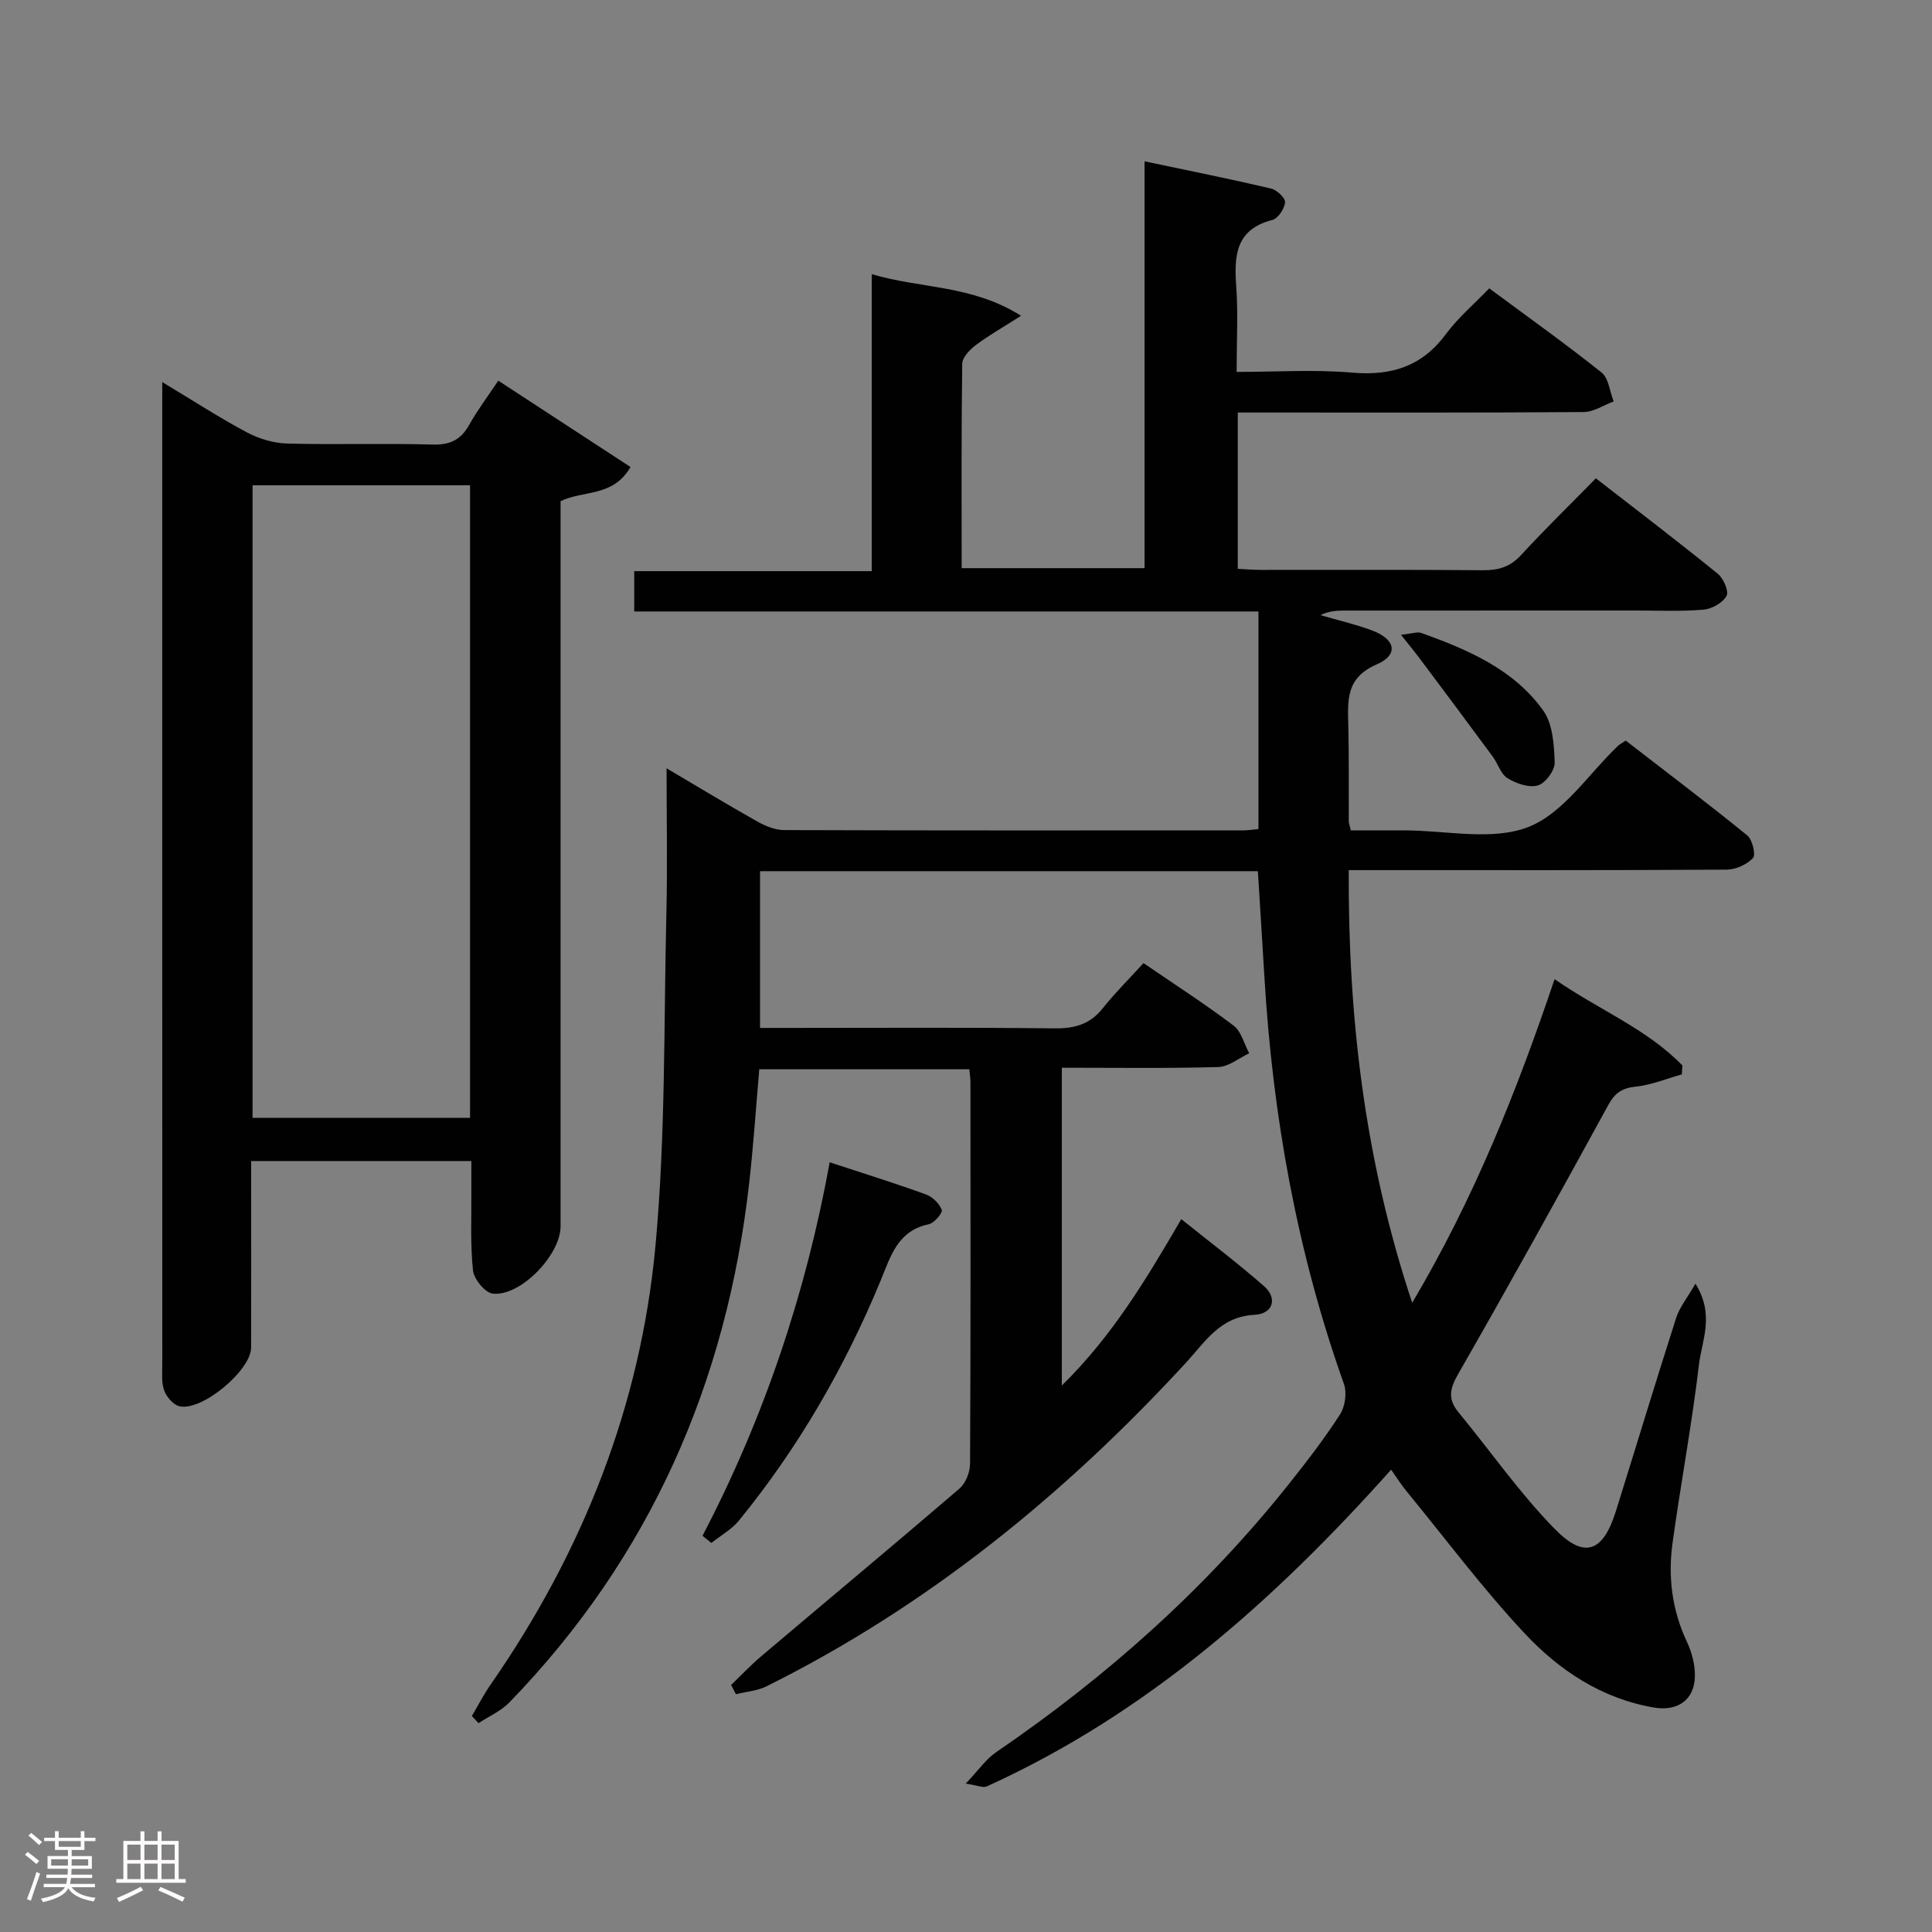 <svg enable-background="new 0 0 400 400" viewBox="0 0 400 400" xmlns="http://www.w3.org/2000/svg"><rect x="0" y="0" width="400" height="400" fill="#808080" stroke="none"/><path d="m5.17 384 .55-.58c.85.61 1.65 1.24 2.4 1.87l-.59.64c-.83-.73-1.62-1.38-2.36-1.93m1.22 9.53-.82-.34c.71-1.76 1.37-3.64 1.98-5.63.24.13.5.25.76.36-.6 1.67-1.24 3.54-1.92 5.61m-.5-13.5.57-.54c.56.44 1.31 1.06 2.26 1.87l-.64.64c-.68-.66-1.41-1.32-2.19-1.97m3.25.46h2.24v-1.36h.77v1.36h4.57v-1.36h.76v1.36h2.28v.69h-2.28v1.84h-2.64v1.26h4.18v2.64h-4.21c0 .45-.02.86-.05 1.21h4.32v.69h-4.38c-.04.34-.1.75-.19 1.22h5.15v.69h-4.82c.87 1.19 2.51 1.92 4.93 2.19-.17.31-.3.57-.37.76-2.77-.49-4.52-1.41-5.26-2.76-.56 1.26-2.3 2.23-5.24 2.9-.12-.24-.26-.48-.43-.72 2.73-.55 4.38-1.34 4.96-2.38h-4.38v-.69h4.65c.1-.38.17-.79.21-1.22h-4.32v-.69h4.4c.03-.34.05-.75.05-1.21h-4.2v-2.64h4.23v-1.26h-2.69v-1.84h-2.24zm1.46 4.46v1.29h3.45c.01-.4.02-.57.01-.53v-.32-.45h-3.46zm1.55-2.59h4.57v-1.19h-4.57zm6.11 2.59h-3.42v.77c-.02.19-.01.37-.02.53h3.44z" fill="#fcfafa"/><path d="m32.63 379.16h.82v1.98h3.54v7.89h1.46v.78h-14.37v-.78h1.46v-7.89h3.54v-1.98h.82v1.98h2.73zm-3.49 11.48.5.73c-1.61.82-3.28 1.63-5 2.41-.13-.27-.28-.55-.44-.82 1.75-.72 3.4-1.49 4.94-2.32m-2.78-5.55h2.73v-3.18h-2.73zm0 3.95h2.73v-3.2h-2.73zm3.54-3.95h2.73v-3.18h-2.73zm0 3.95h2.73v-3.2h-2.73zm7.89 4.68c-1.84-.92-3.51-1.7-5.02-2.32l.45-.73c1.89.8 3.57 1.55 5.04 2.23zm-1.62-11.81h-2.73v3.18h2.73zm-2.73 7.13h2.73v-3.2h-2.73z" fill="#fcfafa"/><g fill="#010102"><path d="m260.43 180.37c-34.49 0-68.61 0-103.07 0v32.45h5.42c18.5 0 37-.12 55.5.09 4.15.05 7.36-.8 10.01-4.13 2.58-3.24 5.55-6.18 8.46-9.38 6.72 4.6 12.86 8.55 18.66 12.95 1.6 1.21 2.17 3.78 3.22 5.72-2.13 1-4.24 2.79-6.4 2.85-10.65.3-21.31.14-32.39.14v65.8c10.53-10.34 17.55-22.12 24.73-34.45 5.88 4.72 11.7 9.1 17.16 13.9 2.78 2.45 1.91 5.7-2.01 5.91-7.12.38-10.16 5.55-14.11 9.84-25.13 27.32-53.52 50.45-86.9 67.07-1.91.95-4.22 1.11-6.34 1.64-.33-.64-.67-1.27-1-1.91 2.04-1.96 3.98-4.04 6.14-5.87 13.7-11.6 27.5-23.09 41.12-34.78 1.29-1.11 2.2-3.39 2.21-5.14.14-26.33.09-52.67.08-79 0-.8-.13-1.6-.23-2.69-14.46 0-28.71 0-43.49 0-.68 7.82-1.2 15.72-2.09 23.57-4.66 41.31-20.54 77.5-49.65 107.52-1.75 1.8-4.24 2.88-6.39 4.29-.46-.49-.92-.98-1.38-1.48 1.3-2.18 2.46-4.46 3.91-6.54 19.05-27.44 31.07-57.75 34.12-90.94 2.1-22.81 1.7-45.86 2.25-68.81.23-9.65.04-19.31.04-29.92 6.67 3.94 12.71 7.6 18.87 11.06 1.66.93 3.67 1.73 5.52 1.73 31.67.1 63.33.08 95 .06.96 0 1.93-.16 3.15-.27 0-15 0-29.75 0-45.05-43.04 0-85.97 0-129.24 0 0-2.96 0-5.38 0-8.35h49.17c0-20.58 0-40.65 0-61.49 10.24 3.05 20.68 2.17 30.92 8.62-3.85 2.45-6.76 4.1-9.4 6.09-1.23.93-2.76 2.53-2.78 3.85-.2 13.98-.12 27.96-.12 42.31h37.87c0-27.83 0-55.59 0-84.23 9.14 1.93 17.69 3.64 26.17 5.63 1.2.28 2.99 1.96 2.92 2.86-.11 1.32-1.45 3.33-2.62 3.64-7.63 1.96-7.95 7.4-7.49 13.77.4 5.62.08 11.3.08 17.7 8.13 0 16.1-.53 23.97.15 8.14.7 14.46-1.32 19.4-8.03 2.45-3.32 5.7-6.06 8.93-9.42 7.94 5.88 15.75 11.44 23.24 17.41 1.49 1.19 1.71 3.96 2.52 6-2.07.77-4.13 2.19-6.21 2.2-21.83.16-43.67.1-65.5.1-1.96 0-3.92 0-6.11 0v32.36c1.6.08 3.2.22 4.8.22 15.33.02 30.67-.07 46 .07 3.22.03 5.64-.72 7.88-3.17 4.84-5.27 9.97-10.26 15.46-15.86 8.63 6.7 17.04 13.11 25.24 19.76 1.18.96 2.34 3.65 1.81 4.59-.8 1.43-3.03 2.69-4.75 2.84-4.63.4-9.32.18-13.99.18-20.17.01-40.33 0-60.5.01-1.59 0-3.18.13-4.84.95 3.56 1.03 7.19 1.87 10.65 3.15 4.93 1.83 5.61 5.06.98 7.06-6.33 2.74-5.99 7.32-5.86 12.52.16 6.66.07 13.33.1 20 0 .32.14.64.43 1.83h11c8.67-.01 18.22 2.24 25.75-.7 7.28-2.84 12.48-11.02 18.6-16.84.23-.22.54-.37 1.56-1.05 8.26 6.39 16.81 12.86 25.15 19.62 1.07.87 1.82 4.02 1.2 4.69-1.27 1.36-3.57 2.4-5.46 2.41-23.83.15-47.67.1-71.5.1-1.98 0-3.96 0-6.74 0-.13 30.38 3.24 59.81 13.14 89.58 12.77-21.54 21.62-43.69 29.48-67.01 9.08 6.33 19.05 10.23 26.46 17.87-.04.62-.07 1.23-.11 1.85-3.17.89-6.29 2.19-9.52 2.53-2.83.3-4.32 1.27-5.7 3.79-10.21 18.65-20.51 37.27-31.09 55.71-1.77 3.08-2.18 5.21.08 7.95 6.64 8.05 12.65 16.72 19.92 24.14 6.2 6.33 10.01 4.77 12.67-3.74 4.16-13.31 8.19-26.65 12.45-39.93.72-2.25 2.34-4.21 4-7.12 4.04 6.46 1.33 11.74.73 16.76-1.46 12.36-3.77 24.62-5.47 36.95-.97 7.03-.1 13.9 2.99 20.47 1.02 2.17 1.69 4.75 1.64 7.12-.09 4.88-3.58 7.29-8.47 6.46-10.83-1.85-19.63-7.71-26.82-15.4-8.72-9.33-16.4-19.62-24.51-29.51-1.02-1.24-1.87-2.61-3.09-4.34-24.18 27.08-50.67 50.59-83.75 65.59-.71.32-1.82-.21-4.33-.59 2.62-2.75 4.17-5.05 6.3-6.51 22.85-15.6 43.3-33.78 60.56-55.46 3.73-4.68 7.4-9.45 10.64-14.47 1.05-1.63 1.45-4.48.81-6.29-9.71-27.3-14.76-55.48-16.47-84.32-.42-7.08-.88-14.19-1.35-21.86z"/><path d="m33.59 79.11c6.48 3.89 11.87 7.4 17.53 10.41 2.51 1.33 5.54 2.24 8.36 2.31 9.99.27 19.99-.08 29.97.21 3.61.11 5.9-.88 7.65-4.01 1.69-3.03 3.81-5.83 6.06-9.22 9.2 6.01 18.24 11.91 27.38 17.88-3.62 6.27-9.67 4.75-14.48 7.07v5.75 144.39c0 5.92-8.29 14.56-14.04 13.93-1.58-.17-3.9-3-4.09-4.8-.58-5.44-.3-10.97-.34-16.46-.02-1.97 0-3.93 0-6.19-15.28 0-30.03 0-45.59 0v5.14c0 11.16.03 22.32-.01 33.48-.02 4.76-10.3 13.3-14.88 12.14-1.27-.32-2.65-1.95-3.13-3.28-.59-1.65-.38-3.61-.38-5.44-.01-65.62-.01-131.24-.01-196.86 0-1.78 0-3.54 0-6.45zm63.73 21.36c-15.34 0-30.09 0-45.03 0v130.96h45.03c0-43.79 0-87.18 0-130.96z"/><path d="m145.45 317.97c12.7-24.36 21.37-50.08 26.33-77.33 7.12 2.34 13.57 4.35 19.91 6.65 1.36.49 2.79 1.88 3.29 3.2.23.61-1.56 2.74-2.69 2.98-6.51 1.35-7.92 6.73-10 11.75-7.41 17.9-17.02 34.54-29.28 49.57-1.52 1.87-3.8 3.12-5.73 4.66-.61-.5-1.22-.99-1.83-1.48z"/><path d="m290.06 131.42c2.32-.23 3.41-.67 4.23-.37 9.6 3.46 19.06 7.48 25.2 16.03 2 2.78 2.27 7.13 2.39 10.79.06 1.63-1.93 4.29-3.49 4.75-1.83.53-4.47-.4-6.27-1.5-1.4-.85-1.97-2.98-3.04-4.44-5-6.78-10.04-13.53-15.09-20.27-1.04-1.4-2.15-2.75-3.93-4.99z"/></g></svg>